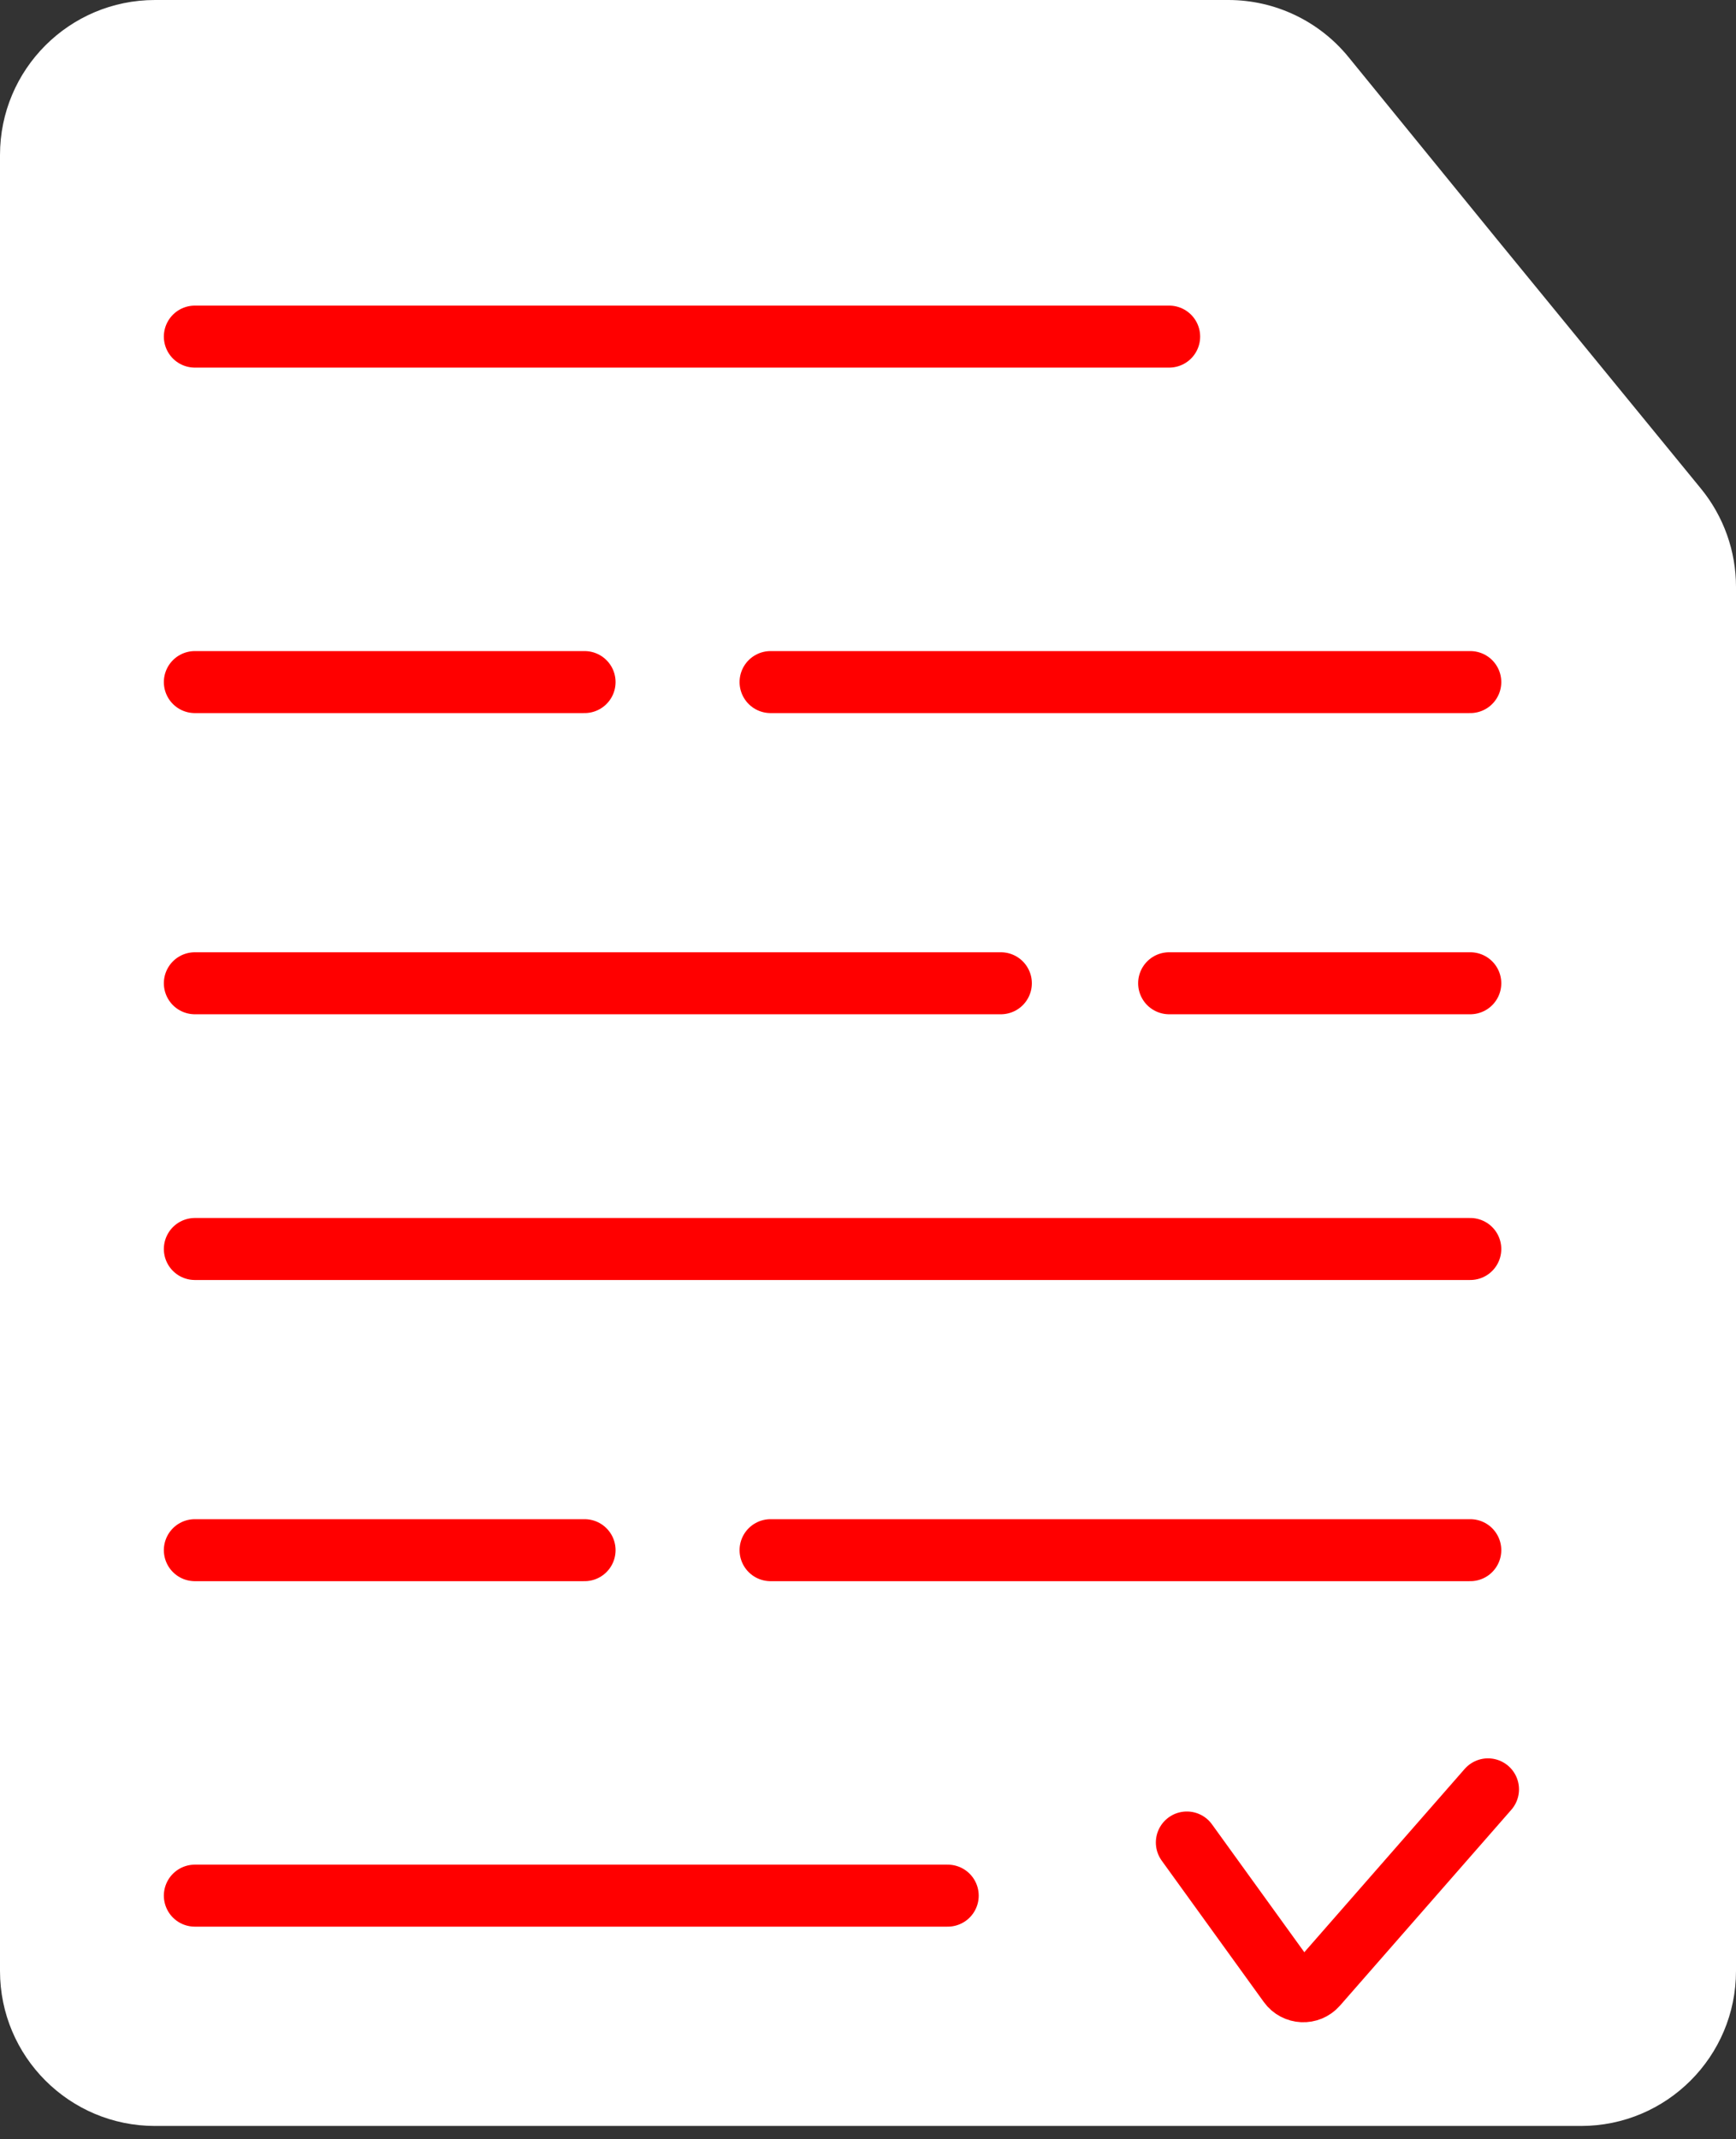 <svg width="112" height="138" viewBox="0 0 112 138" fill="none" xmlns="http://www.w3.org/2000/svg">
<rect x="0" y="0" width="112" height="138" fill="#333333" stroke="none"/>
<path d="M0 10C0 4.477 4.477 0 10 0H56H79.249C82.255 0 85.102 1.353 87.001 3.683L96.571 15.429L109.74 31.523C111.201 33.31 112 35.547 112 37.855V68.571V127.143C112 132.666 107.523 137.143 102 137.143H10C4.477 137.143 0 132.666 0 127.143V10Z" fill="white"/>
<path d="M76.571 118.857L83.159 127.979C83.589 128.574 84.462 128.615 84.946 128.062L96 115.429M12.571 21.714H75.429M12.571 44H37.714M49.714 44H94.857M12.571 63.429H64.571M75.429 63.429H94.857M12.571 122.286H61.143M12.571 100H37.714M49.714 100L94.857 100M12.571 80.571H94.857" stroke="#FF0000" stroke-width="4" stroke-linecap="round"/>
</svg>
